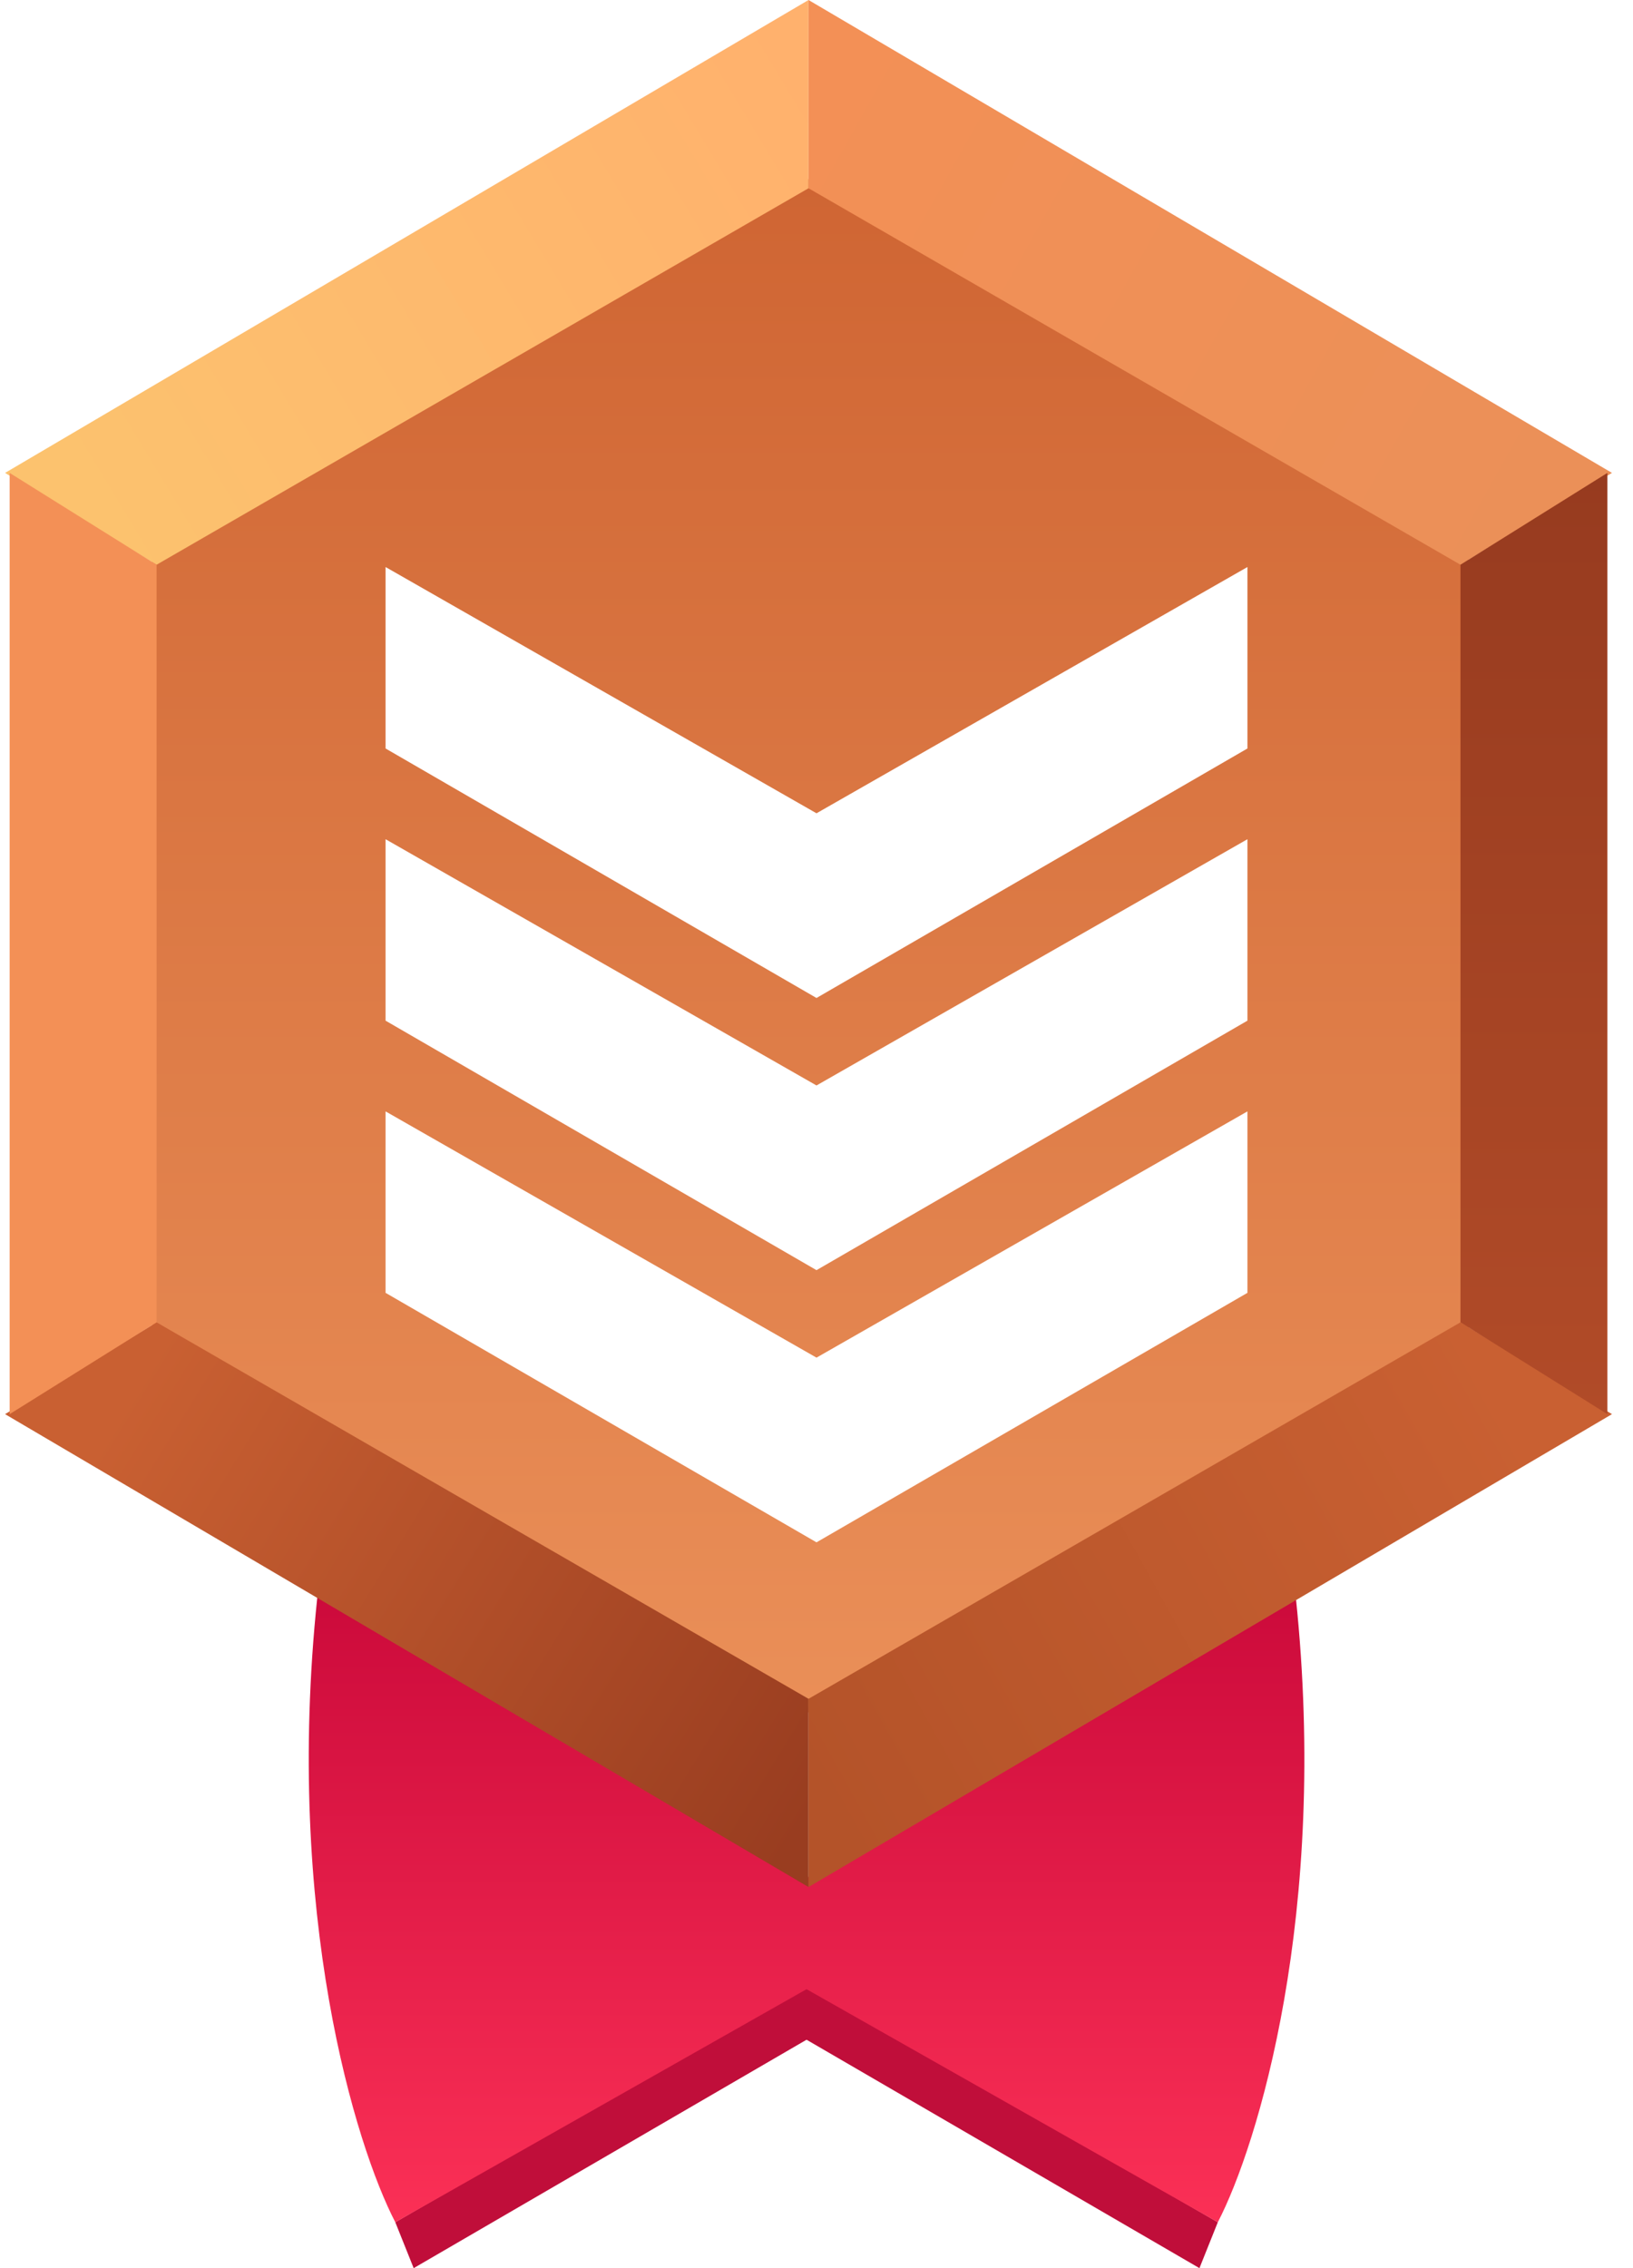 <svg width="72" height="100" viewBox="0 0 72 100" fill="none" xmlns="http://www.w3.org/2000/svg">
<path d="M18.239 100L17.429 97.976L35.648 87.449V89.879L18.239 100Z" fill="#C00E3A"/>
<path d="M52.884 100L53.694 97.976L35.475 87.449V89.879L52.884 100Z" fill="#C00E3A"/>
<path d="M35.648 87.652V82.996C29.035 73.01 15.445 56.518 13.988 70.445C12.53 84.373 15.675 94.602 17.429 97.976L35.648 87.652Z" fill="url(#paint0_linear)"/>
<path d="M35.475 87.652V82.996C42.088 73.01 55.678 56.518 57.135 70.445C58.593 84.373 55.449 94.602 53.694 97.976L35.475 87.652Z" fill="url(#paint1_linear)"/>
<path d="M35.648 7.895L6.7 24.696V58.502L35.648 75.506L64.798 58.502V24.696L35.648 7.895Z" fill="url(#paint2_linear)"/>
<path d="M35.648 8.3V0L0.223 20.85L6.903 24.899L35.648 8.3Z" fill="url(#paint3_linear)"/>
<path d="M35.648 74.899V83.198L0.223 62.348L6.903 58.3L35.648 74.899Z" fill="url(#paint4_linear)"/>
<path d="M6.903 58.3V24.899L0.425 20.85V62.348L6.903 58.3Z" fill="url(#paint5_linear)"/>
<path d="M35.648 74.899L35.648 83.198L71.073 62.348L64.393 58.3L35.648 74.899Z" fill="url(#paint6_linear)"/>
<path d="M35.648 8.3L35.648 -3.09696e-06L71.073 20.85L64.393 24.899L35.648 8.3Z" fill="url(#paint7_linear)"/>
<path d="M64.393 24.899L64.393 58.3L70.87 62.348L70.87 20.85L64.393 24.899Z" fill="url(#paint8_linear)"/>
<g filter="url(#filter0_d)">
<path d="M55 47L55 55L36 66L36 57.857L55 47Z" fill="white"/>
<path d="M17 47L17 55L36 66L36 57.857L17 47Z" fill="white"/>
<path d="M55 23L55 31L36 42L36 33.857L55 23Z" fill="white"/>
<path d="M17 23L17 31L36 42L36 33.857L17 23Z" fill="white"/>
<path d="M55 35L55 43L36 54L36 45.857L55 35Z" fill="white"/>
<path d="M17 35L17 43L36 54L36 45.857L17 35Z" fill="white"/>
</g>
<defs>
<filter id="filter0_d" x="15" y="23" width="42" height="47" filterUnits="userSpaceOnUse" color-interpolation-filters="sRGB">
<feFlood flood-opacity="0" result="BackgroundImageFix"/>
<feColorMatrix in="SourceAlpha" type="matrix" values="0 0 0 0 0 0 0 0 0 0 0 0 0 0 0 0 0 0 127 0"/>
<feOffset dy="2"/>
<feGaussianBlur stdDeviation="1"/>
<feColorMatrix type="matrix" values="0 0 0 0 0 0 0 0 0 0 0 0 0 0 0 0 0 0 0.25 0"/>
<feBlend mode="normal" in2="BackgroundImageFix" result="effect1_dropShadow"/>
<feBlend mode="normal" in="SourceGraphic" in2="effect1_dropShadow" result="shape"/>
</filter>
<linearGradient id="paint0_linear" x1="35.562" y1="65.089" x2="35.562" y2="97.976" gradientUnits="userSpaceOnUse">
<stop stop-color="#C30336"/>
<stop offset="1" stop-color="#FB3056"/>
</linearGradient>
<linearGradient id="paint1_linear" x1="35.562" y1="65.089" x2="35.562" y2="97.976" gradientUnits="userSpaceOnUse">
<stop stop-color="#C30336"/>
<stop offset="1" stop-color="#FB3056"/>
</linearGradient>
<linearGradient id="paint2_linear" x1="35.749" y1="7.895" x2="35.749" y2="75.506" gradientUnits="userSpaceOnUse">
<stop stop-color="#CF6533"/>
<stop offset="1" stop-color="#EA8F58"/>
</linearGradient>
<linearGradient id="paint3_linear" x1="36" y1="4" x2="4.5" y2="23" gradientUnits="userSpaceOnUse">
<stop stop-color="#FFB16D"/>
<stop offset="1" stop-color="#FCC26E"/>
</linearGradient>
<linearGradient id="paint4_linear" x1="36" y1="79.5" x2="6" y2="61" gradientUnits="userSpaceOnUse">
<stop stop-color="#993D20"/>
<stop offset="1" stop-color="#C96032"/>
</linearGradient>
<linearGradient id="paint5_linear" x1="3.664" y1="20.85" x2="3.664" y2="62.348" gradientUnits="userSpaceOnUse">
<stop stop-color="#F39056"/>
<stop offset="1" stop-color="#F39056"/>
</linearGradient>
<linearGradient id="paint6_linear" x1="36" y1="79" x2="66.5" y2="62" gradientUnits="userSpaceOnUse">
<stop stop-color="#B45329"/>
<stop offset="1" stop-color="#C96032"/>
</linearGradient>
<linearGradient id="paint7_linear" x1="36" y1="4" x2="68" y2="22" gradientUnits="userSpaceOnUse">
<stop stop-color="#F39056"/>
<stop offset="1" stop-color="#EB9058"/>
</linearGradient>
<linearGradient id="paint8_linear" x1="67.632" y1="62.348" x2="67.632" y2="20.85" gradientUnits="userSpaceOnUse">
<stop stop-color="#B14B28"/>
<stop offset="1" stop-color="#973B1F"/>
</linearGradient>
</defs>
</svg>
